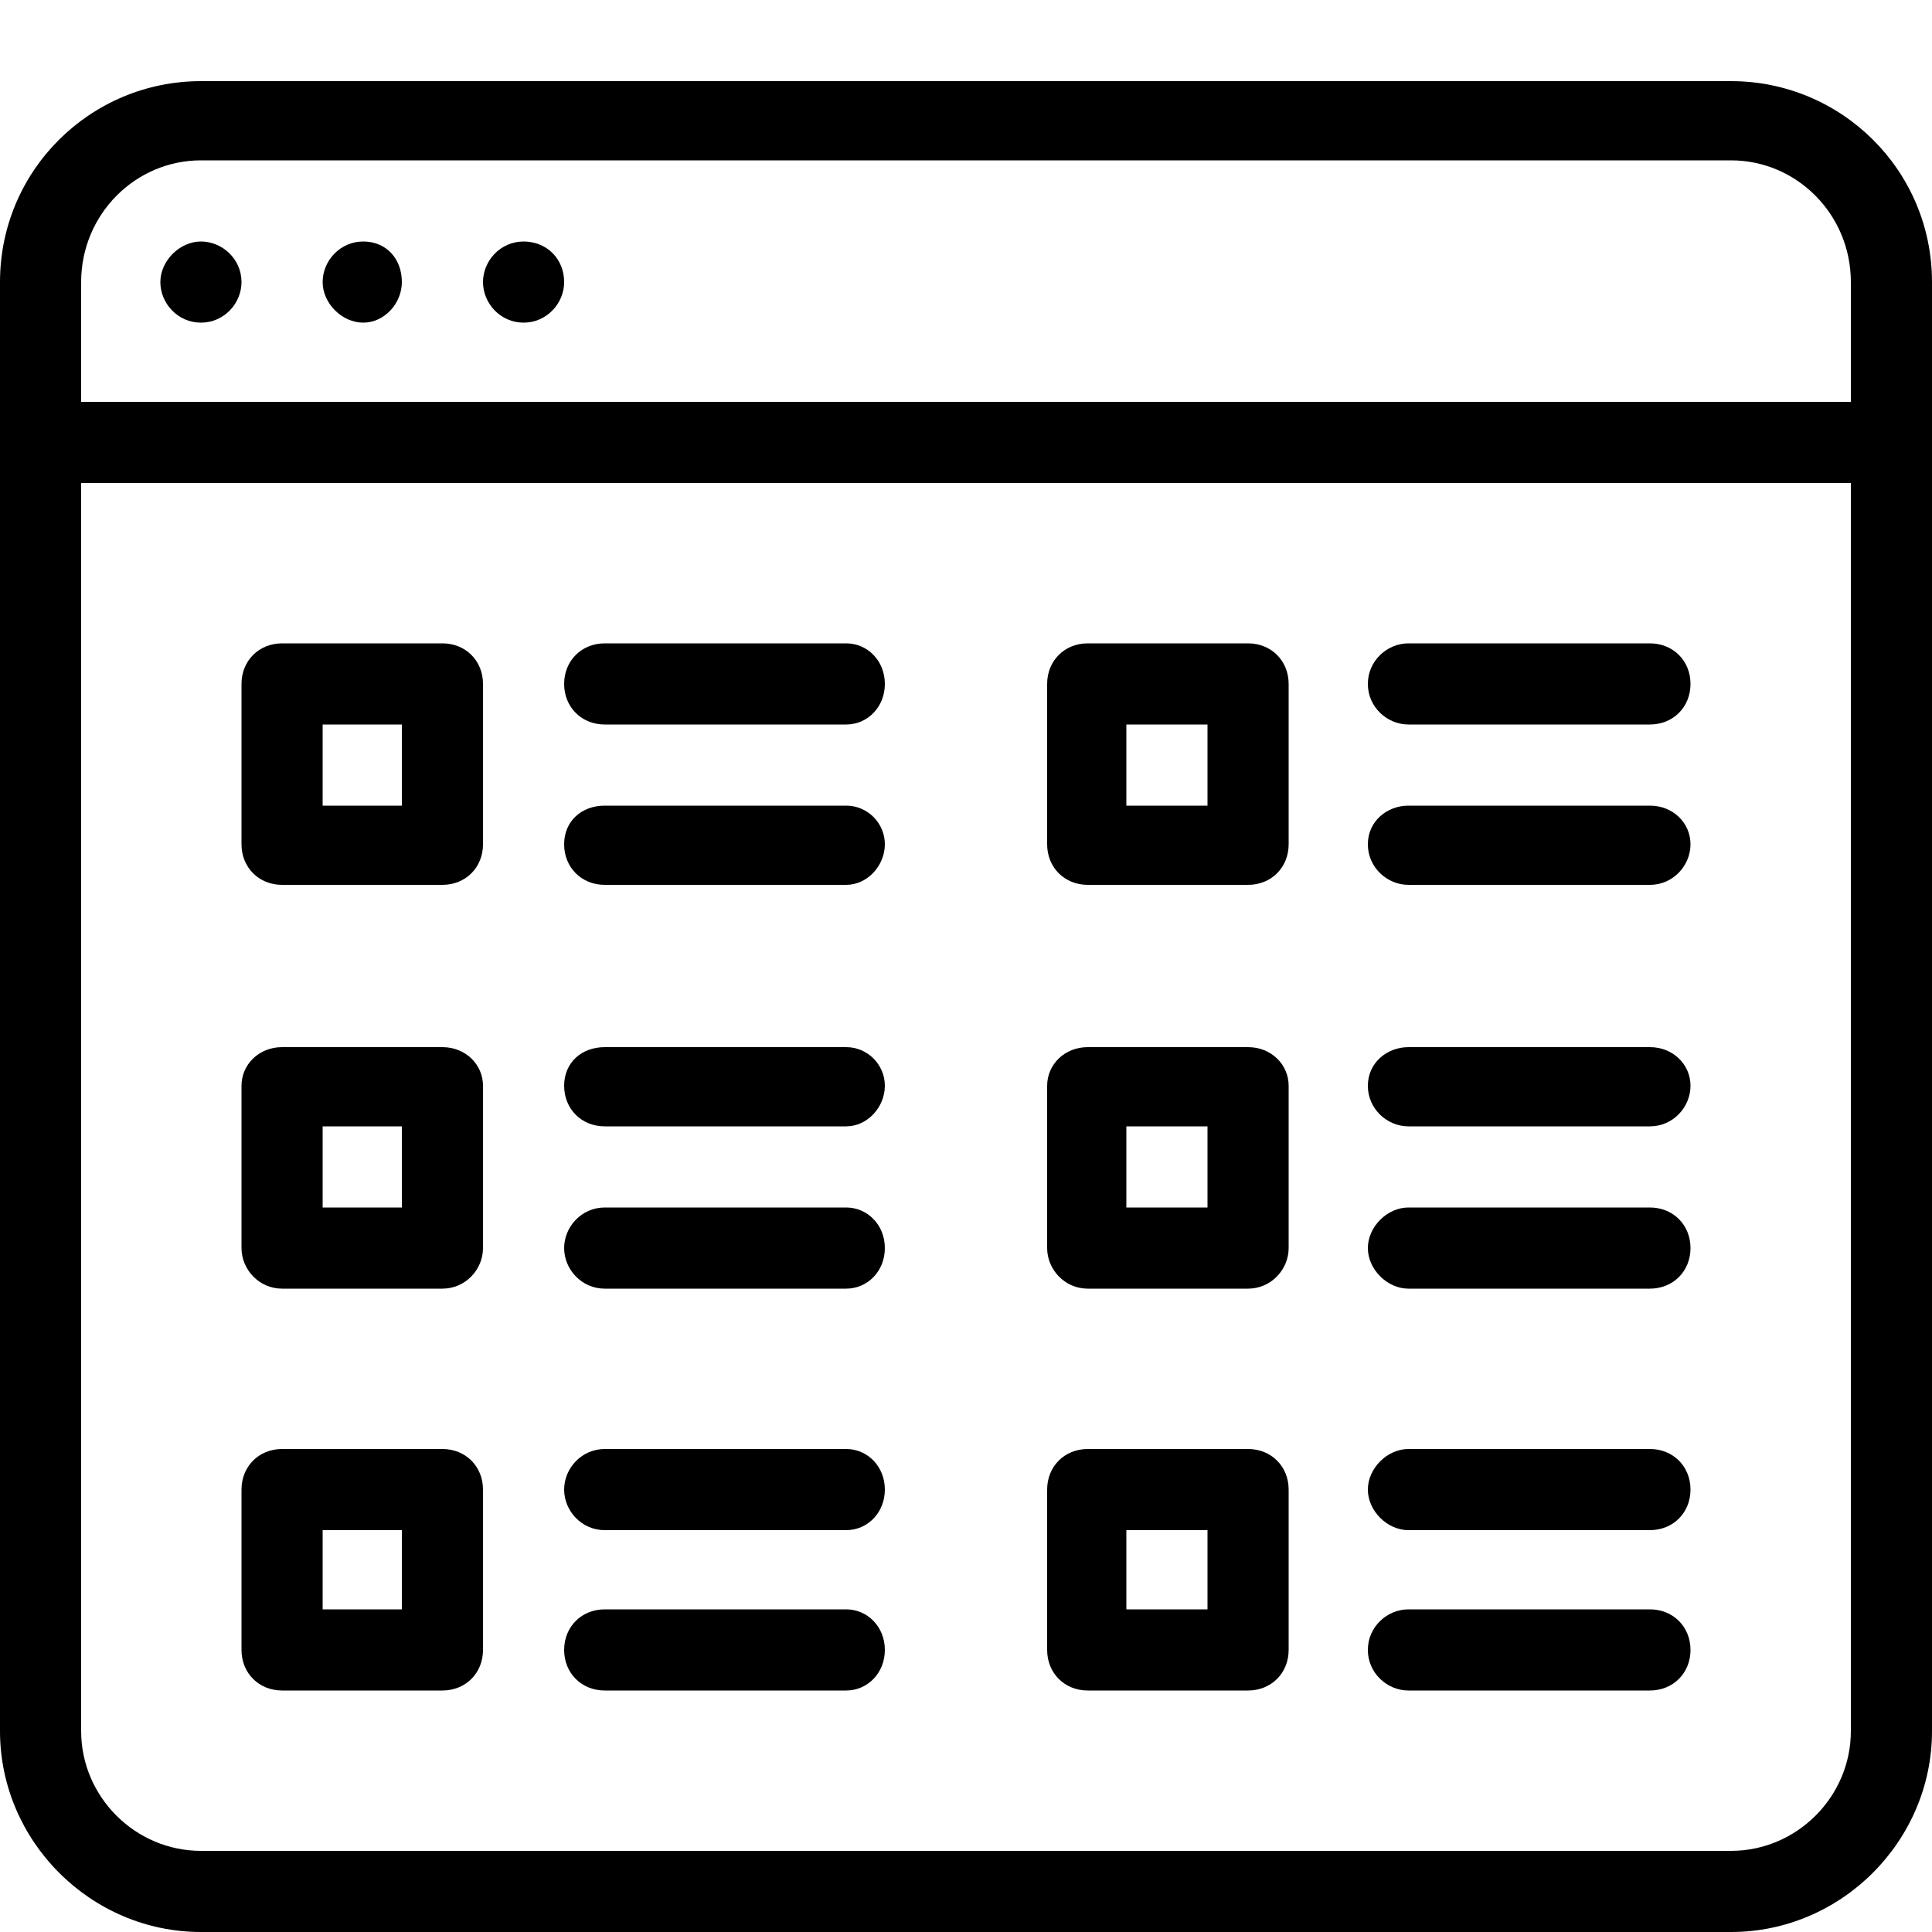 
<svg version="1.1" xmlns="http://www.w3.org/2000/svg" width="32" height="32" viewBox="0 0 32 32">
<title>archive-posts</title>
<path d="M30.656 8h-29.312v20.672c0 1.088 0.896 1.984 1.984 1.984h25.344c1.088 0 1.984-0.896 1.984-1.984v-20.672zM30.656 6.656v-1.984c0-1.12-0.896-2.016-1.984-2.016h-25.344c-1.088 0-1.984 0.896-1.984 2.016v1.984h29.312zM32 28.672c0 1.824-1.504 3.328-3.328 3.328h-25.344c-1.824 0-3.328-1.504-3.328-3.328v-24c0-1.856 1.504-3.328 3.328-3.328h25.344c1.824 0 3.328 1.472 3.328 3.328v24zM4.672 14.656c-0.384 0-0.672-0.288-0.672-0.672v-2.656c0-0.384 0.288-0.672 0.672-0.672h2.656c0.384 0 0.672 0.288 0.672 0.672v2.656c0 0.384-0.288 0.672-0.672 0.672h-2.656zM5.344 13.344h1.312v-1.344h-1.312v1.344zM4.672 21.344c-0.384 0-0.672-0.32-0.672-0.672v-2.688c0-0.352 0.288-0.64 0.672-0.64h2.656c0.384 0 0.672 0.288 0.672 0.64v2.688c0 0.352-0.288 0.672-0.672 0.672h-2.656zM5.344 20h1.312v-1.344h-1.312v1.344zM4.672 28c-0.384 0-0.672-0.288-0.672-0.672v-2.656c0-0.384 0.288-0.672 0.672-0.672h2.656c0.384 0 0.672 0.288 0.672 0.672v2.656c0 0.384-0.288 0.672-0.672 0.672h-2.656zM5.344 26.656h1.312v-1.312h-1.312v1.312zM10.016 12c-0.384 0-0.672-0.288-0.672-0.672s0.288-0.672 0.672-0.672h4c0.352 0 0.64 0.288 0.64 0.672s-0.288 0.672-0.64 0.672h-4zM10.016 14.656c-0.384 0-0.672-0.288-0.672-0.672s0.288-0.64 0.672-0.64h4c0.352 0 0.64 0.288 0.64 0.64s-0.288 0.672-0.64 0.672h-4zM10.016 18.656c-0.384 0-0.672-0.288-0.672-0.672s0.288-0.64 0.672-0.64h4c0.352 0 0.64 0.288 0.64 0.64s-0.288 0.672-0.64 0.672h-4zM10.016 21.344c-0.384 0-0.672-0.32-0.672-0.672s0.288-0.672 0.672-0.672h4c0.352 0 0.64 0.288 0.64 0.672s-0.288 0.672-0.64 0.672h-4zM10.016 25.344c-0.384 0-0.672-0.32-0.672-0.672s0.288-0.672 0.672-0.672h4c0.352 0 0.64 0.288 0.64 0.672s-0.288 0.672-0.64 0.672h-4zM10.016 28c-0.384 0-0.672-0.288-0.672-0.672s0.288-0.672 0.672-0.672h4c0.352 0 0.64 0.288 0.64 0.672s-0.288 0.672-0.64 0.672h-4zM18.016 14.656c-0.384 0-0.672-0.288-0.672-0.672v-2.656c0-0.384 0.288-0.672 0.672-0.672h2.656c0.384 0 0.672 0.288 0.672 0.672v2.656c0 0.384-0.288 0.672-0.672 0.672h-2.656zM18.656 13.344h1.344v-1.344h-1.344v1.344zM18.016 21.344c-0.384 0-0.672-0.32-0.672-0.672v-2.688c0-0.352 0.288-0.64 0.672-0.64h2.656c0.384 0 0.672 0.288 0.672 0.64v2.688c0 0.352-0.288 0.672-0.672 0.672h-2.656zM18.656 20h1.344v-1.344h-1.344v1.344zM18.016 28c-0.384 0-0.672-0.288-0.672-0.672v-2.656c0-0.384 0.288-0.672 0.672-0.672h2.656c0.384 0 0.672 0.288 0.672 0.672v2.656c0 0.384-0.288 0.672-0.672 0.672h-2.656zM18.656 26.656h1.344v-1.312h-1.344v1.312zM23.328 12c-0.352 0-0.672-0.288-0.672-0.672s0.32-0.672 0.672-0.672h4c0.384 0 0.672 0.288 0.672 0.672s-0.288 0.672-0.672 0.672h-4zM23.328 14.656c-0.352 0-0.672-0.288-0.672-0.672s0.32-0.64 0.672-0.64h4c0.384 0 0.672 0.288 0.672 0.64s-0.288 0.672-0.672 0.672h-4zM23.328 18.656c-0.352 0-0.672-0.288-0.672-0.672s0.32-0.64 0.672-0.64h4c0.384 0 0.672 0.288 0.672 0.64s-0.288 0.672-0.672 0.672h-4zM23.328 21.344c-0.352 0-0.672-0.32-0.672-0.672s0.32-0.672 0.672-0.672h4c0.384 0 0.672 0.288 0.672 0.672s-0.288 0.672-0.672 0.672h-4zM23.328 25.344c-0.352 0-0.672-0.32-0.672-0.672s0.32-0.672 0.672-0.672h4c0.384 0 0.672 0.288 0.672 0.672s-0.288 0.672-0.672 0.672h-4zM23.328 28c-0.352 0-0.672-0.288-0.672-0.672s0.32-0.672 0.672-0.672h4c0.384 0 0.672 0.288 0.672 0.672s-0.288 0.672-0.672 0.672h-4zM4 4.672c0 0.352-0.288 0.672-0.672 0.672s-0.672-0.32-0.672-0.672 0.32-0.672 0.672-0.672 0.672 0.288 0.672 0.672M6.656 4.672c0 0.352-0.288 0.672-0.64 0.672s-0.672-0.32-0.672-0.672 0.288-0.672 0.672-0.672 0.64 0.288 0.64 0.672M9.344 4.672c0 0.352-0.288 0.672-0.672 0.672s-0.672-0.32-0.672-0.672 0.288-0.672 0.672-0.672c0.384 0 0.672 0.288 0.672 0.672"></path>
</svg>
